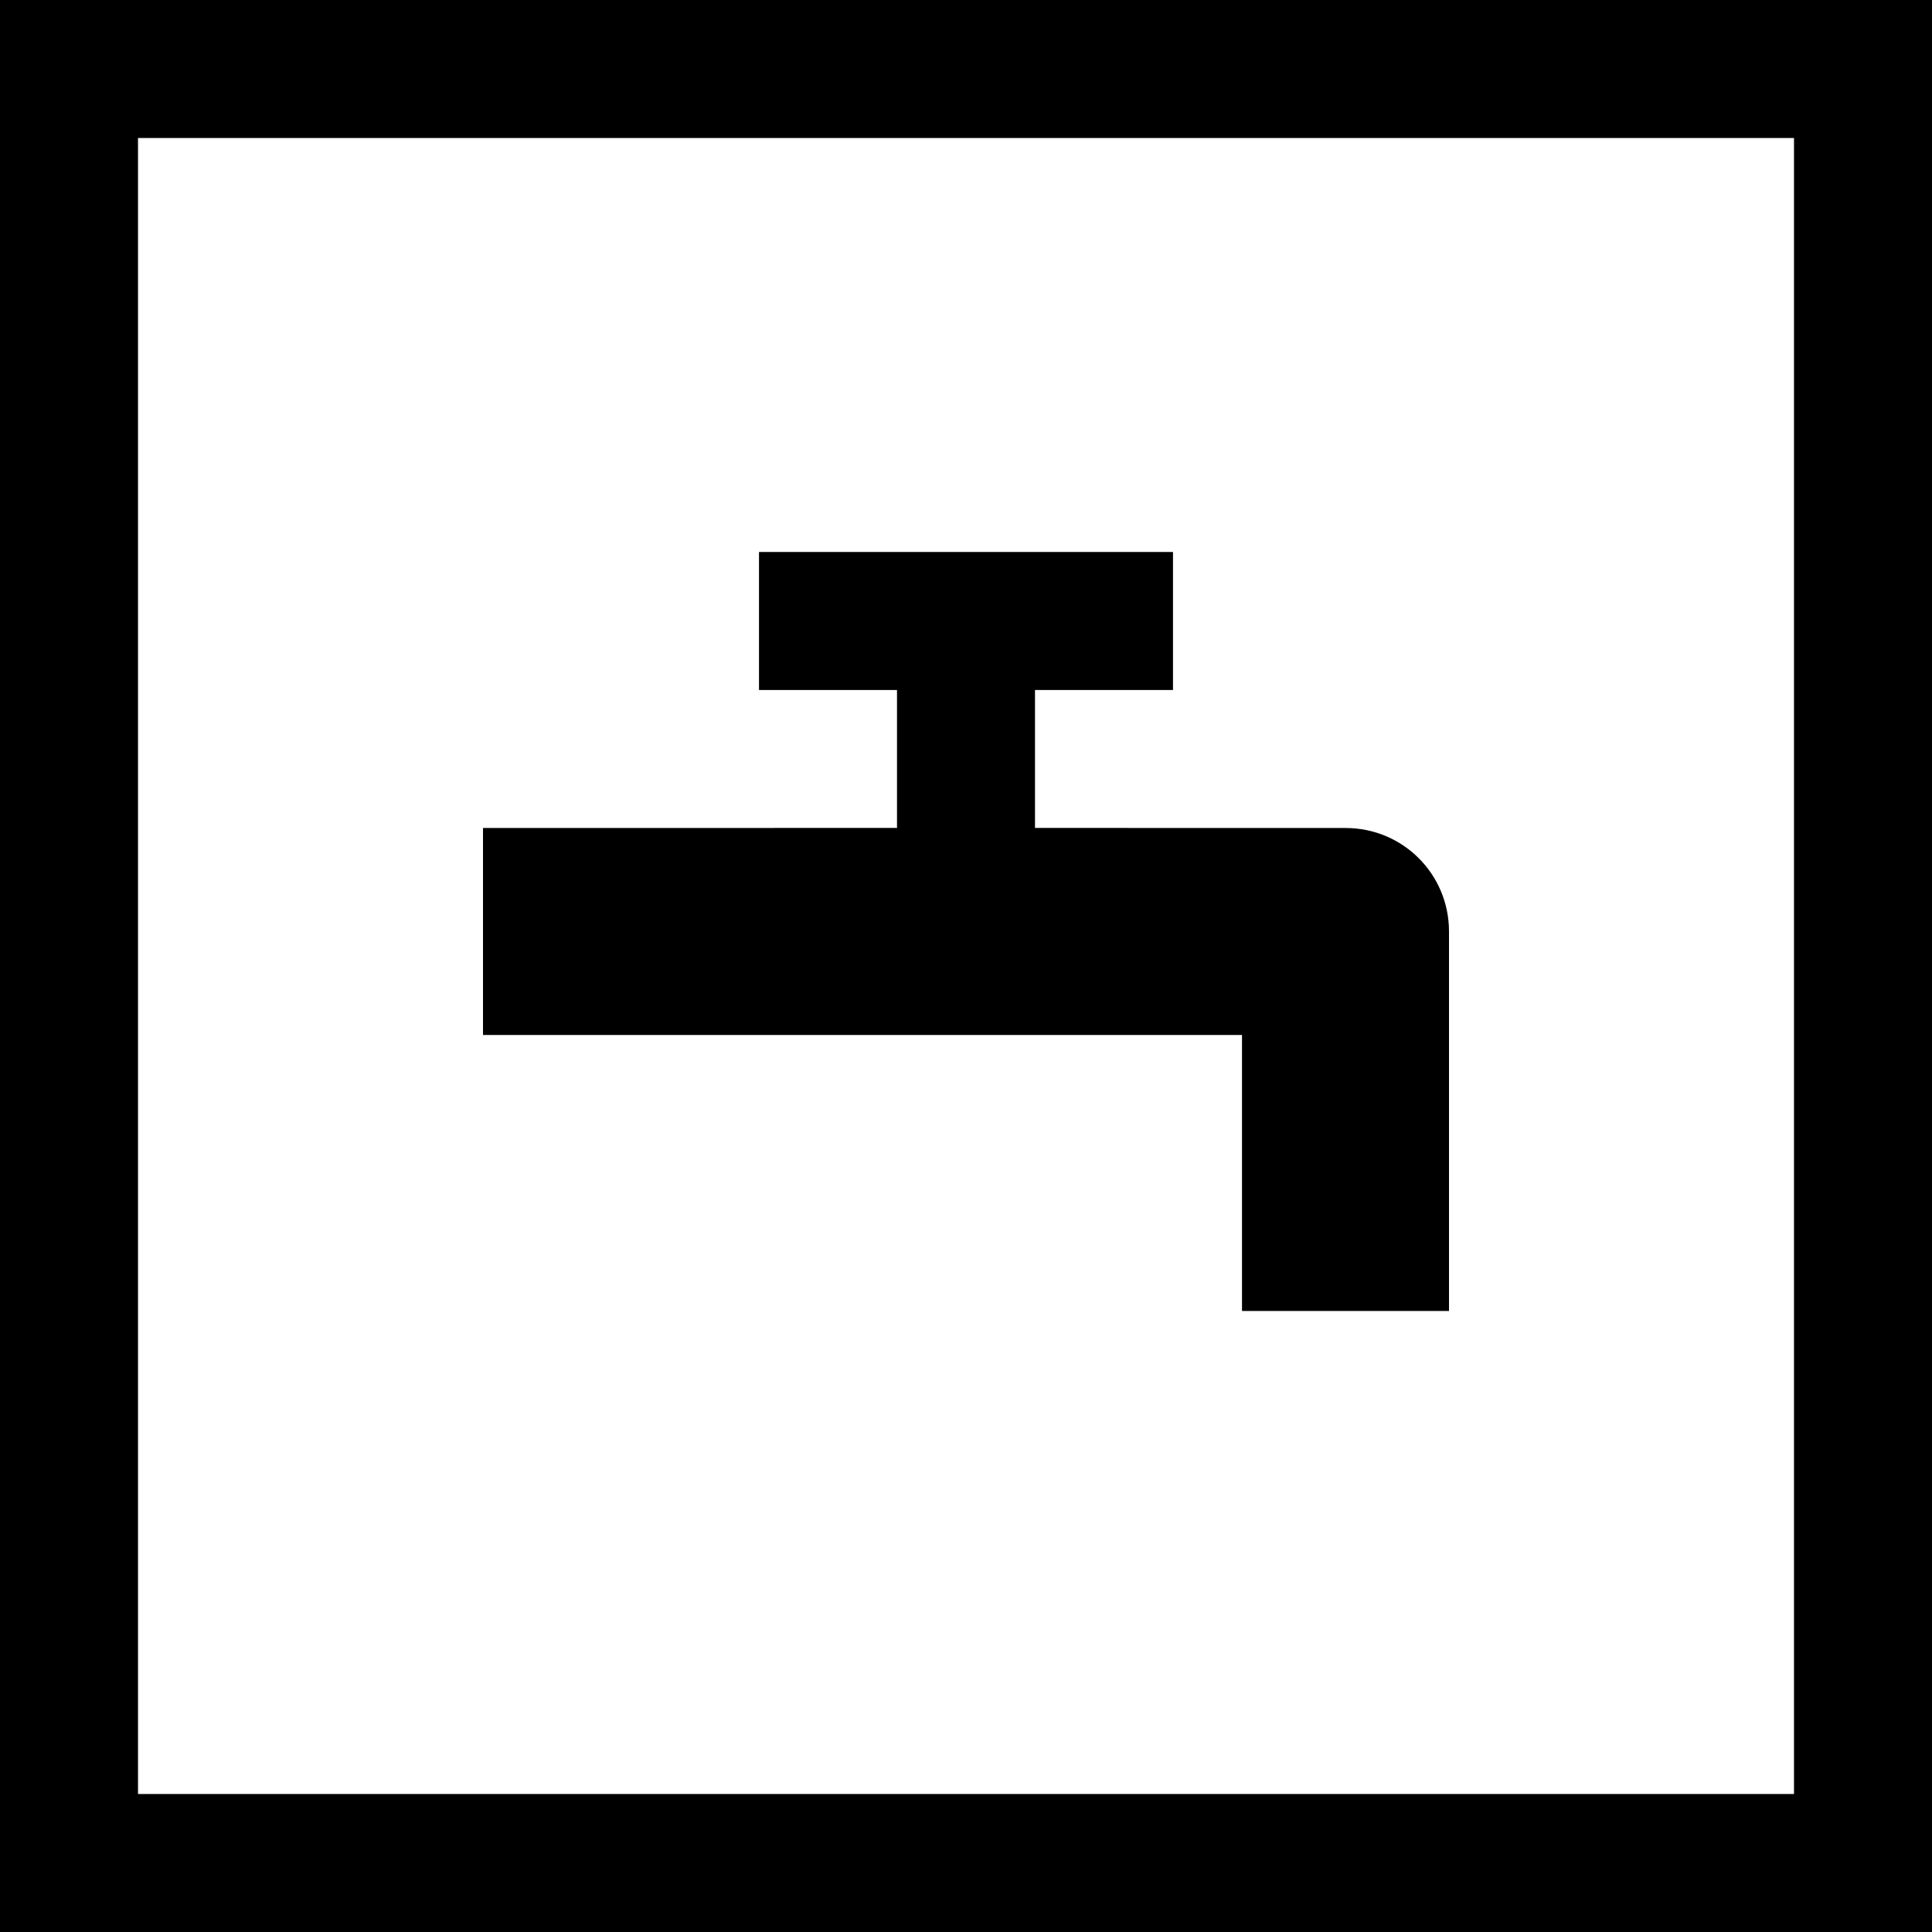 <?xml version="1.0" encoding="UTF-8"?>
<svg width="28px" height="28px" viewBox="0 0 28 28" version="1.1" xmlns="http://www.w3.org/2000/svg" xmlns:xlink="http://www.w3.org/1999/xlink">
    <!-- Generator: Sketch 57.1 (83088) - https://sketch.com -->
    <title>Map/Tap</title>
    <desc>Created with Sketch.</desc>
    <g id="Map/Tap" stroke="none" stroke-width="1" fill="none" fill-rule="evenodd">
        <rect id="Rectangle-9-Copy" stroke="#000000" stroke-width="2" x="1" y="1" width="26" height="26"></rect>
        <path d="M11,10 L11,8 L17,8 L17,10 L15,10 L15,11.999 L19.502,12 C20.329,12 21,12.666 21,13.5 L21,19 L18,19 L18,15 L7,15 L7,12 L13,11.999 L13,10 L11,10 Z" id="Combined-Shape" fill="#000000"></path>
    </g>
</svg>